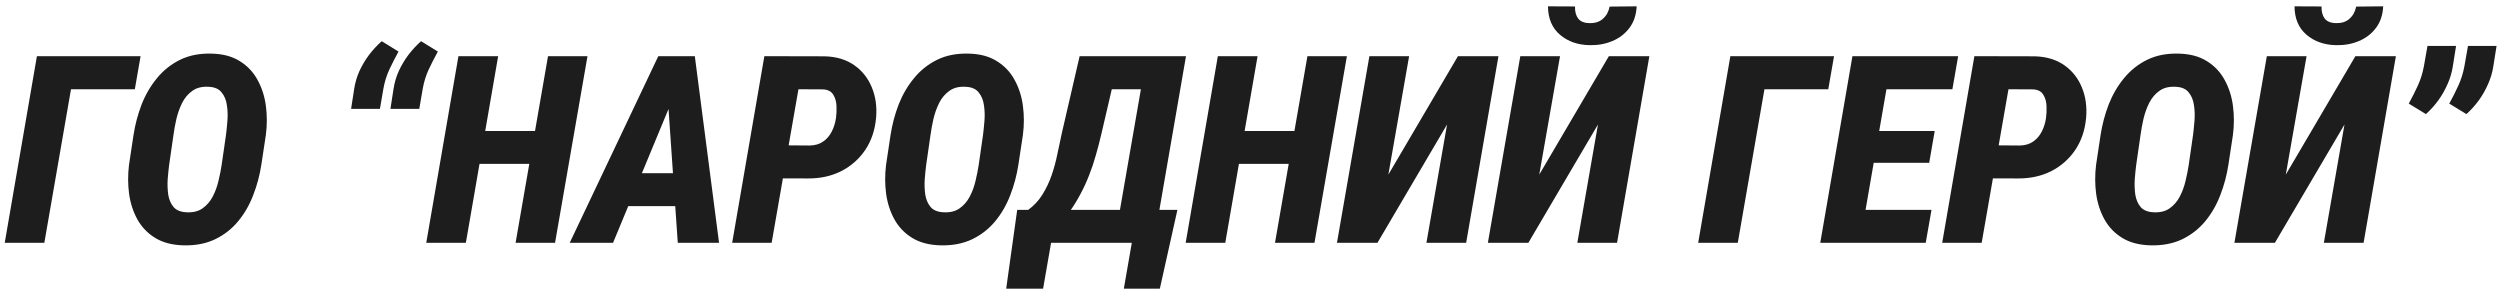 <svg width="381" height="44" viewBox="0 0 381 44" fill="none" xmlns="http://www.w3.org/2000/svg">
<path d="M21.426 8.562L20.547 13.602H10.82L6.758 37H0.722L5.625 8.562H21.426ZM40.518 20.555L39.834 25.066C39.587 26.694 39.17 28.256 38.584 29.754C38.011 31.251 37.243 32.579 36.279 33.738C35.316 34.897 34.144 35.809 32.764 36.473C31.384 37.124 29.795 37.43 27.998 37.391C26.279 37.352 24.841 36.98 23.682 36.277C22.523 35.574 21.618 34.643 20.967 33.484C20.316 32.325 19.886 31.023 19.678 29.578C19.483 28.133 19.476 26.655 19.658 25.145L20.342 20.613C20.589 18.999 21 17.443 21.573 15.945C22.158 14.448 22.94 13.107 23.916 11.922C24.893 10.724 26.071 9.786 27.451 9.109C28.832 8.432 30.433 8.12 32.256 8.172C33.975 8.211 35.407 8.595 36.553 9.324C37.712 10.04 38.61 10.991 39.248 12.176C39.899 13.348 40.322 14.663 40.518 16.121C40.713 17.579 40.713 19.057 40.518 20.555ZM33.779 25.145L34.444 20.535C34.522 19.923 34.593 19.213 34.658 18.406C34.724 17.599 34.697 16.811 34.58 16.043C34.476 15.262 34.209 14.611 33.779 14.09C33.363 13.556 32.712 13.27 31.826 13.23C30.811 13.165 29.977 13.367 29.326 13.836C28.675 14.292 28.154 14.904 27.764 15.672C27.386 16.427 27.093 17.241 26.885 18.113C26.69 18.973 26.54 19.793 26.436 20.574L25.772 25.164C25.694 25.776 25.622 26.486 25.557 27.293C25.505 28.087 25.531 28.869 25.635 29.637C25.752 30.392 26.019 31.023 26.436 31.531C26.865 32.039 27.529 32.312 28.428 32.352C29.404 32.404 30.212 32.208 30.85 31.766C31.501 31.31 32.022 30.711 32.412 29.969C32.803 29.227 33.096 28.432 33.291 27.586C33.5 26.727 33.662 25.913 33.779 25.145ZM53.507 16.59L53.976 13.562C54.119 12.612 54.386 11.7 54.776 10.828C55.18 9.956 55.668 9.135 56.241 8.367C56.827 7.599 57.472 6.902 58.175 6.277L60.733 7.859C60.226 8.784 59.757 9.702 59.327 10.613C58.91 11.525 58.611 12.495 58.429 13.523L57.901 16.59H53.507ZM59.503 16.59L59.972 13.562C60.115 12.612 60.382 11.7 60.773 10.828C61.176 9.956 61.664 9.135 62.237 8.367C62.823 7.599 63.468 6.902 64.171 6.277L66.73 7.859C66.222 8.784 65.753 9.702 65.323 10.613C64.907 11.525 64.607 12.495 64.425 13.523L63.898 16.59H59.503ZM83.361 19.969L82.482 24.969H71.193L72.072 19.969H83.361ZM75.919 8.562L70.998 37H64.962L69.865 8.562H75.919ZM89.533 8.562L84.591 37H78.576L83.517 8.562H89.533ZM102.805 14.383L93.43 37H86.828L100.324 8.562H104.484L102.805 14.383ZM103.293 37L101.691 13.836L101.926 8.562H105.89L109.582 37H103.293ZM105.305 26.395L104.406 31.414H92.16L93.058 26.395H105.305ZM123.127 27.195L117.209 27.176L118.088 22.137L123.381 22.176C124.214 22.163 124.905 21.961 125.451 21.57C126.011 21.18 126.447 20.672 126.76 20.047C127.085 19.409 127.3 18.719 127.405 17.977C127.483 17.43 127.509 16.824 127.483 16.16C127.457 15.496 127.294 14.923 126.994 14.441C126.708 13.947 126.2 13.673 125.471 13.621L121.682 13.602L117.6 37H111.584L116.487 8.562L125.705 8.582C127.476 8.634 128.967 9.083 130.178 9.93C131.389 10.776 132.281 11.896 132.854 13.289C133.44 14.682 133.661 16.232 133.518 17.938C133.349 19.826 132.795 21.466 131.858 22.859C130.92 24.24 129.703 25.314 128.205 26.082C126.708 26.837 125.015 27.208 123.127 27.195ZM155.891 20.555L155.208 25.066C154.96 26.694 154.544 28.256 153.958 29.754C153.385 31.251 152.616 32.579 151.653 33.738C150.689 34.897 149.518 35.809 148.137 36.473C146.757 37.124 145.169 37.43 143.372 37.391C141.653 37.352 140.214 36.98 139.055 36.277C137.896 35.574 136.991 34.643 136.34 33.484C135.689 32.325 135.26 31.023 135.051 29.578C134.856 28.133 134.85 26.655 135.032 25.145L135.715 20.613C135.963 18.999 136.373 17.443 136.946 15.945C137.532 14.448 138.313 13.107 139.29 11.922C140.266 10.724 141.445 9.786 142.825 9.109C144.205 8.432 145.807 8.12 147.63 8.172C149.348 8.211 150.781 8.595 151.926 9.324C153.085 10.04 153.984 10.991 154.622 12.176C155.273 13.348 155.696 14.663 155.891 16.121C156.087 17.579 156.087 19.057 155.891 20.555ZM149.153 25.145L149.817 20.535C149.895 19.923 149.967 19.213 150.032 18.406C150.097 17.599 150.071 16.811 149.954 16.043C149.85 15.262 149.583 14.611 149.153 14.09C148.736 13.556 148.085 13.27 147.2 13.23C146.184 13.165 145.351 13.367 144.7 13.836C144.049 14.292 143.528 14.904 143.137 15.672C142.76 16.427 142.467 17.241 142.258 18.113C142.063 18.973 141.913 19.793 141.809 20.574L141.145 25.164C141.067 25.776 140.995 26.486 140.93 27.293C140.878 28.087 140.904 28.869 141.008 29.637C141.126 30.392 141.393 31.023 141.809 31.531C142.239 32.039 142.903 32.312 143.801 32.352C144.778 32.404 145.585 32.208 146.223 31.766C146.874 31.31 147.395 30.711 147.786 29.969C148.176 29.227 148.469 28.432 148.665 27.586C148.873 26.727 149.036 25.913 149.153 25.145ZM175.237 31.98L174.358 37H158.304L159.183 31.98H175.237ZM161.058 31.98L158.968 43.992H153.343L155.022 31.98H161.058ZM179.437 31.98L176.761 43.992H171.272L173.362 31.98H179.437ZM176.565 8.562L175.687 13.602H164.202L165.081 8.562H176.565ZM180.745 8.562L175.823 37H169.808L174.749 8.562H180.745ZM164.534 8.562H170.608L167.894 20.223C167.62 21.408 167.327 22.54 167.015 23.621C166.715 24.702 166.37 25.73 165.98 26.707C165.602 27.684 165.172 28.621 164.69 29.52C164.222 30.418 163.688 31.29 163.089 32.137C162.49 32.97 161.819 33.79 161.077 34.598C160.335 35.405 159.508 36.206 158.597 37H154.866L155.608 32L156.624 32.039C157.535 31.388 158.278 30.6 158.851 29.676C159.437 28.738 159.912 27.742 160.276 26.688C160.641 25.62 160.934 24.533 161.155 23.426C161.39 22.319 161.618 21.251 161.839 20.223L164.534 8.562ZM199.095 19.969L198.216 24.969H186.927L187.806 19.969H199.095ZM191.654 8.562L186.732 37H180.697L185.599 8.562H191.654ZM205.267 8.562L200.326 37H194.31L199.251 8.562H205.267ZM211.586 26.609L222.191 8.562H228.363L223.441 37H217.387L220.531 18.973L209.926 37H203.754L208.695 8.562H214.75L211.586 26.609ZM234.584 26.609L245.19 8.562H251.362L246.44 37H240.385L243.53 18.973L232.924 37H226.752L231.694 8.562H237.748L234.584 26.609ZM245.307 1.004L249.428 0.965C249.363 2.28 248.992 3.38 248.315 4.266C247.651 5.151 246.785 5.815 245.717 6.258C244.662 6.701 243.516 6.909 242.28 6.883C240.47 6.857 238.959 6.329 237.748 5.301C236.537 4.272 235.925 2.827 235.912 0.965L240.033 0.984C240.007 1.753 240.17 2.371 240.522 2.84C240.886 3.296 241.479 3.523 242.299 3.523C243.119 3.536 243.783 3.315 244.291 2.859C244.812 2.404 245.151 1.785 245.307 1.004ZM279.507 8.562L278.628 13.602H268.901L264.839 37H258.804L263.706 8.562H279.507ZM294.361 31.98L293.482 37H281.431L282.31 31.98H294.361ZM288.365 8.562L283.443 37H277.408L282.31 8.562H288.365ZM294.849 19.969L294.009 24.812H283.54L284.4 19.969H294.849ZM298.423 8.562L297.544 13.602H285.474L286.353 8.562H298.423ZM307.535 27.195L301.617 27.176L302.496 22.137L307.789 22.176C308.622 22.163 309.312 21.961 309.859 21.57C310.419 21.18 310.855 20.672 311.168 20.047C311.493 19.409 311.708 18.719 311.812 17.977C311.89 17.43 311.916 16.824 311.89 16.16C311.864 15.496 311.702 14.923 311.402 14.441C311.116 13.947 310.608 13.673 309.879 13.621L306.09 13.602L302.008 37H295.992L300.894 8.562L310.113 8.582C311.884 8.634 313.375 9.083 314.586 9.93C315.797 10.776 316.689 11.896 317.262 13.289C317.847 14.682 318.069 16.232 317.926 17.938C317.756 19.826 317.203 21.466 316.265 22.859C315.328 24.24 314.11 25.314 312.613 26.082C311.116 26.837 309.423 27.208 307.535 27.195ZM340.299 20.555L339.615 25.066C339.368 26.694 338.951 28.256 338.365 29.754C337.793 31.251 337.024 32.579 336.061 33.738C335.097 34.897 333.925 35.809 332.545 36.473C331.165 37.124 329.576 37.43 327.78 37.391C326.061 37.352 324.622 36.98 323.463 36.277C322.304 35.574 321.399 34.643 320.748 33.484C320.097 32.325 319.668 31.023 319.459 29.578C319.264 28.133 319.257 26.655 319.44 25.145L320.123 20.613C320.371 18.999 320.781 17.443 321.354 15.945C321.94 14.448 322.721 13.107 323.697 11.922C324.674 10.724 325.852 9.786 327.233 9.109C328.613 8.432 330.214 8.12 332.037 8.172C333.756 8.211 335.188 8.595 336.334 9.324C337.493 10.04 338.391 10.991 339.03 12.176C339.681 13.348 340.104 14.663 340.299 16.121C340.494 17.579 340.494 19.057 340.299 20.555ZM333.561 25.145L334.225 20.535C334.303 19.923 334.375 19.213 334.44 18.406C334.505 17.599 334.479 16.811 334.362 16.043C334.257 15.262 333.99 14.611 333.561 14.09C333.144 13.556 332.493 13.27 331.608 13.23C330.592 13.165 329.759 13.367 329.108 13.836C328.457 14.292 327.936 14.904 327.545 15.672C327.168 16.427 326.875 17.241 326.666 18.113C326.471 18.973 326.321 19.793 326.217 20.574L325.553 25.164C325.475 25.776 325.403 26.486 325.338 27.293C325.286 28.087 325.312 28.869 325.416 29.637C325.533 30.392 325.8 31.023 326.217 31.531C326.647 32.039 327.311 32.312 328.209 32.352C329.186 32.404 329.993 32.208 330.631 31.766C331.282 31.31 331.803 30.711 332.194 29.969C332.584 29.227 332.877 28.432 333.072 27.586C333.281 26.727 333.444 25.913 333.561 25.145ZM348.356 26.609L358.962 8.562H365.133L360.212 37H354.157L357.301 18.973L346.696 37H340.524L345.465 8.562H351.52L348.356 26.609ZM359.079 1.004L363.2 0.965C363.135 2.28 362.764 3.38 362.087 4.266C361.422 5.151 360.557 5.815 359.489 6.258C358.434 6.701 357.288 6.909 356.051 6.883C354.241 6.857 352.731 6.329 351.52 5.301C350.309 4.272 349.697 2.827 349.684 0.965L353.805 0.984C353.779 1.753 353.942 2.371 354.294 2.84C354.658 3.296 355.251 3.523 356.071 3.523C356.891 3.536 357.555 3.315 358.063 2.859C358.584 2.404 358.922 1.785 359.079 1.004ZM374.304 7L373.815 10.086C373.672 11.023 373.405 11.928 373.015 12.801C372.637 13.673 372.168 14.5 371.608 15.281C371.049 16.049 370.417 16.753 369.714 17.391L367.097 15.789C367.604 14.865 368.067 13.947 368.483 13.035C368.9 12.124 369.206 11.147 369.401 10.105L369.948 7H374.304ZM380.476 7L379.987 10.086C379.844 11.023 379.577 11.928 379.187 12.801C378.809 13.673 378.34 14.5 377.78 15.281C377.22 16.049 376.589 16.753 375.886 17.391L373.269 15.789C373.776 14.865 374.239 13.947 374.655 13.035C375.072 12.124 375.378 11.147 375.573 10.105L376.12 7H380.476Z" fill="#1D1D1D"/>
</svg>
